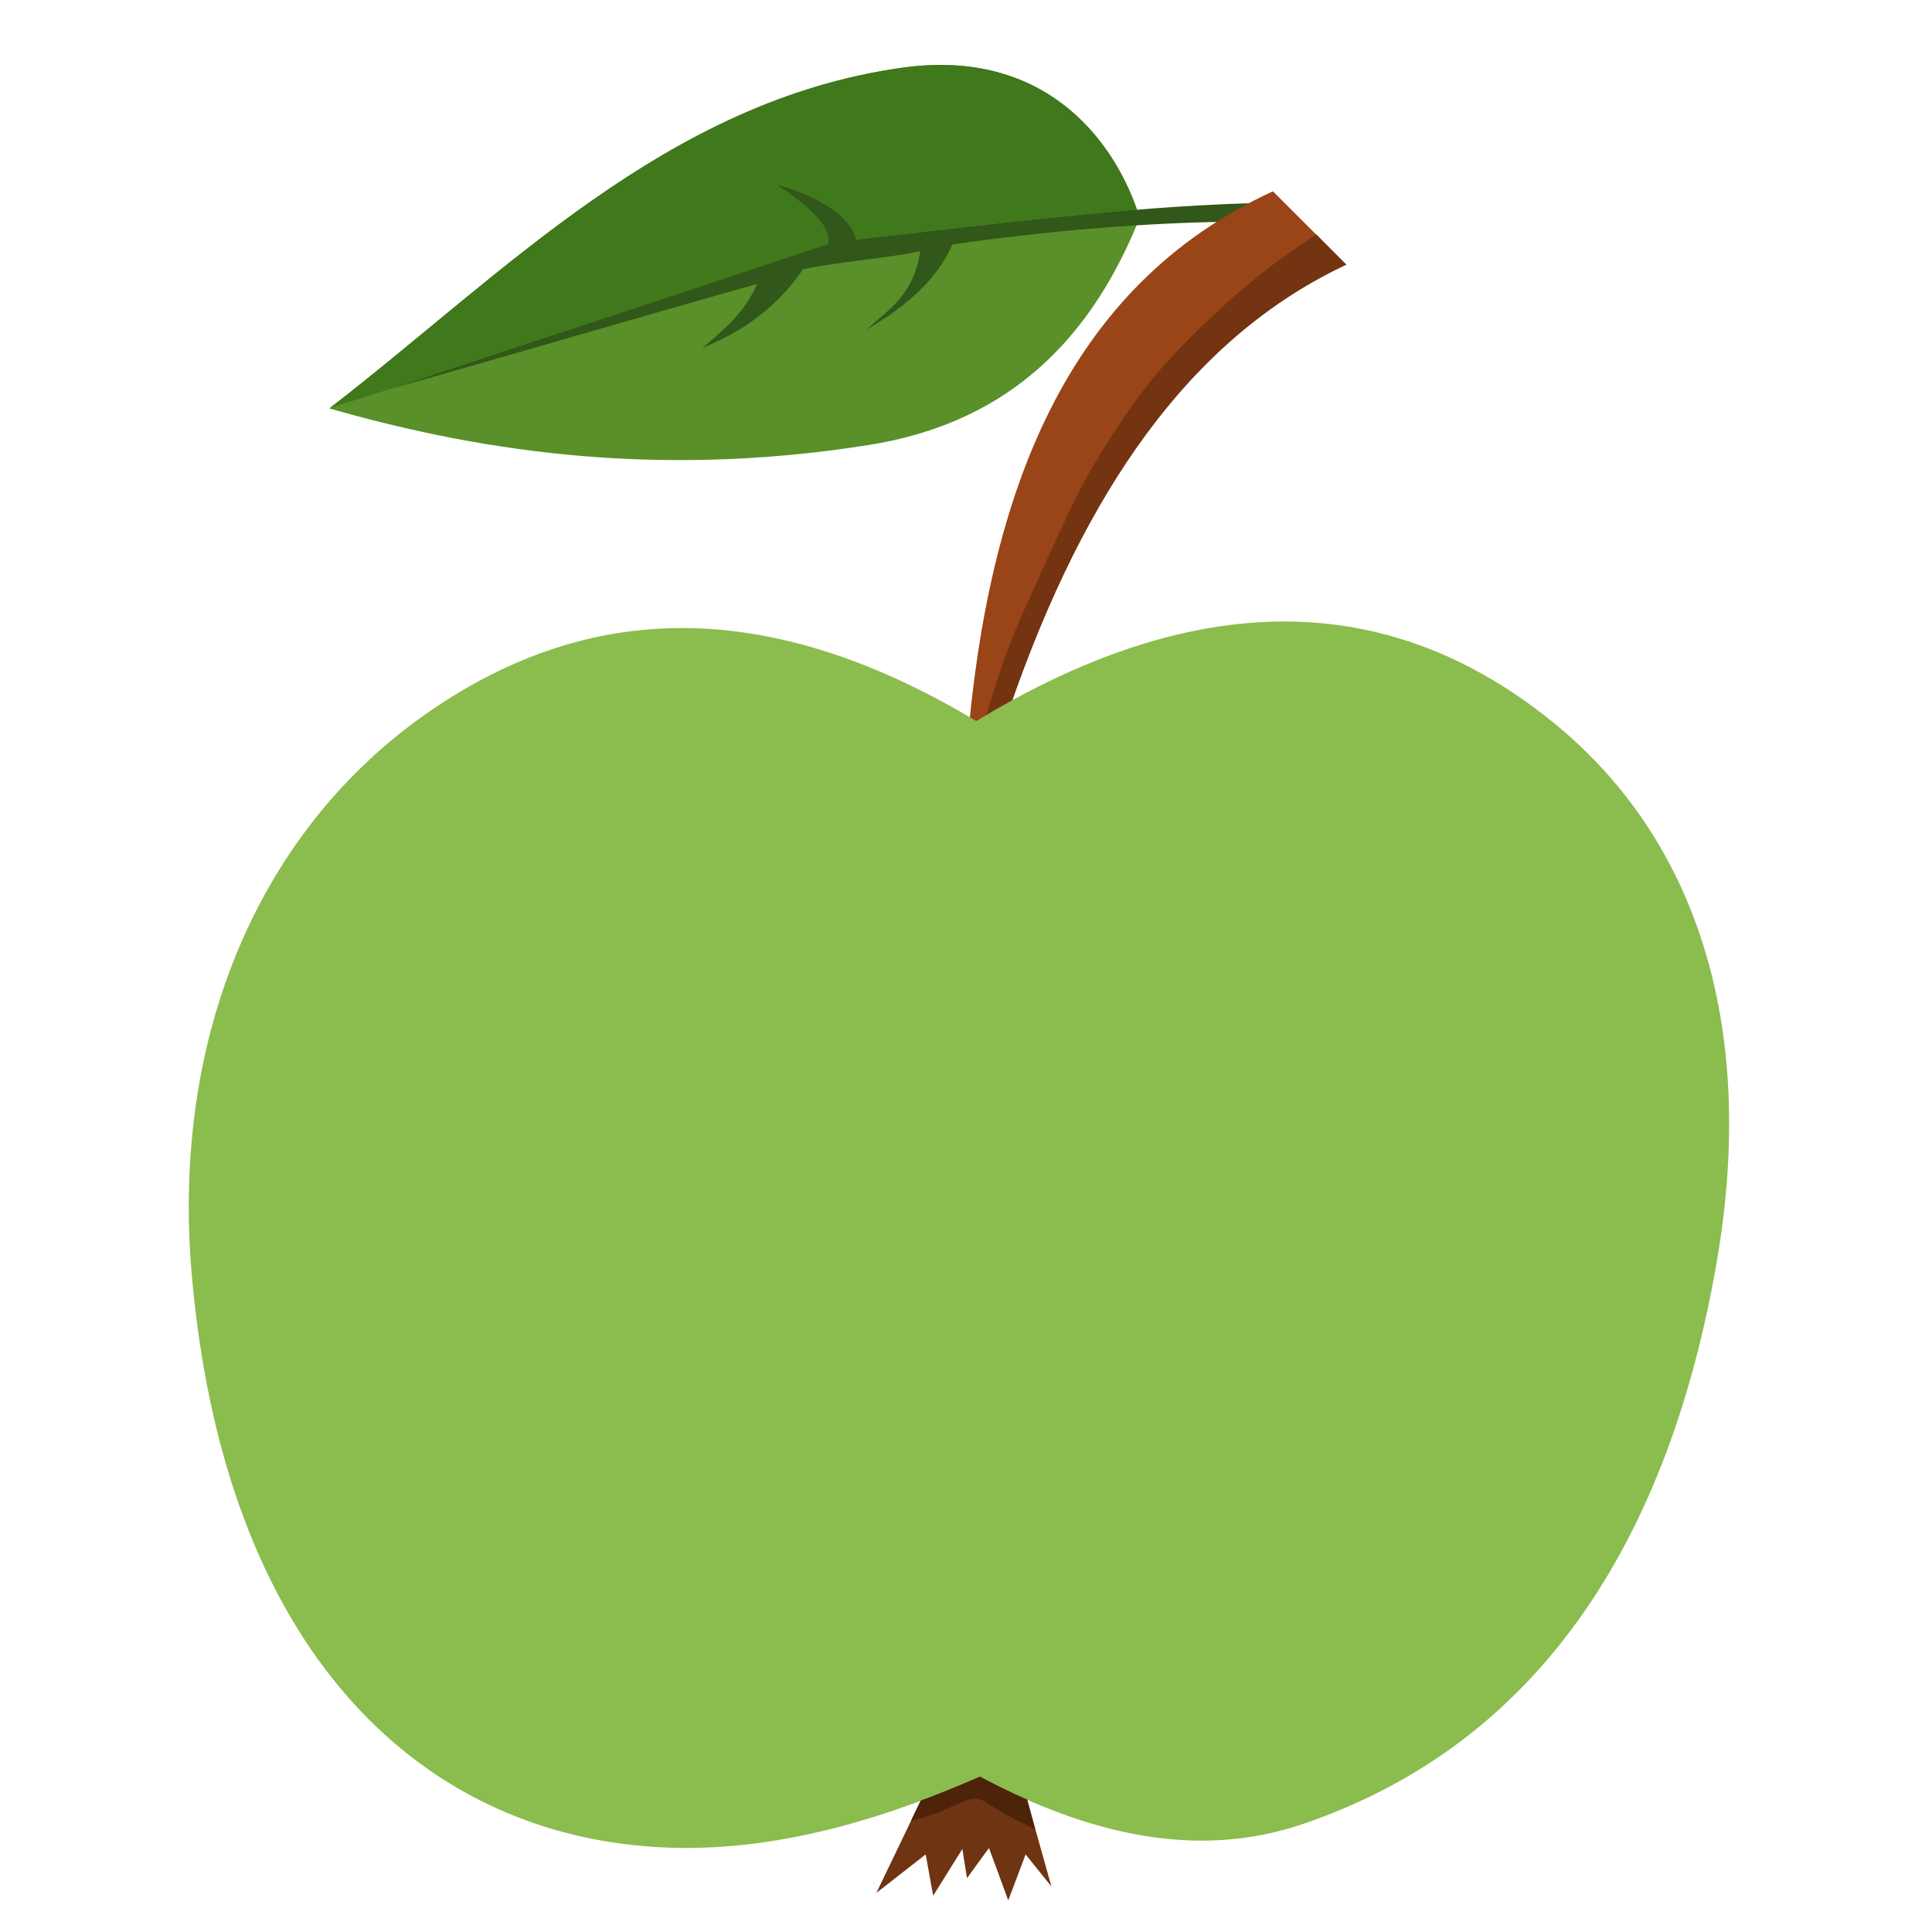 <?xml version="1.0" encoding="utf-8"?>
<!-- Generator: Adobe Illustrator 16.0.0, SVG Export Plug-In . SVG Version: 6.00 Build 0)  -->
<!DOCTYPE svg PUBLIC "-//W3C//DTD SVG 1.1//EN" "http://www.w3.org/Graphics/SVG/1.1/DTD/svg11.dtd">
<svg version="1.1" id="Capa_1" xmlns="http://www.w3.org/2000/svg" xmlns:xlink="http://www.w3.org/1999/xlink" x="0px" y="0px"
	 width="100px" height="100px" viewBox="0 0 100 100" enable-background="new 0 0 100 100" xml:space="preserve">
<g id="_560359584">
	<polygon fill="#6F3412" points="52.563,91.012 48.394,91.668 45.36,97.977 47.914,95.984 48.3,98.121 49.812,95.703 50.051,97.215 
		51.188,95.652 52.188,98.361 53.085,95.984 54.42,97.643 	"/>
	<path fill="#599029" d="M44.932,23.038c6.704-1.053,11.312-4.89,14.054-11.76c-1.22-3.951-4.849-8.799-12.25-7.778
		c-12.26,1.7-20.684,10.708-29.691,17.64C24.134,23.163,33.423,24.862,44.932,23.038z"/>
	<path fill="#31571A" d="M64.324,11.466c0.146-0.313,0.291-0.626,0.427-0.949c-6.693,0.199-13.49,1.116-20.434,1.877
		c-0.292-1.23-1.992-2.272-4.181-2.867c1.438,0.959,2.971,2.137,2.71,3.107c-7.6,2.543-15.106,4.973-22.706,7.516
		c6.338-1.783,12.708-3.669,19.047-5.452c-0.615,1.439-1.72,2.388-2.846,3.315c2.168-0.865,3.941-2.189,5.224-4.077
		c2.033-0.417,4.024-0.521,6.067-0.928c-0.344,2.231-1.564,2.971-2.794,4.056c2.231-1.283,3.743-2.742,4.452-4.411
		C54.462,11.914,59.476,11.507,64.324,11.466z"/>
	<path fill="#40781C" d="M20.141,20.15c7.6-2.543,15.106-4.973,22.706-7.516c0.261-0.97-1.272-2.148-2.71-3.107
		c2.189,0.595,3.889,1.637,4.181,2.867c4.91-0.542,9.748-1.158,14.533-1.543C57.506,6.994,53.877,2.51,46.736,3.5
		c-12.239,1.7-20.663,10.676-29.65,17.609L20.141,20.15z"/>
	<path fill="#994517" d="M50.051,38.739l1.418,0.292c3.711-11.823,9.194-21.101,18.213-25.334c-1.262-1.261-2.523-2.523-3.795-3.795
		C55.191,14.813,51.136,25.488,50.051,38.739z"/>
	<path fill="#743411" d="M68.129,12.133c-1.032,0.688-2.054,1.397-3.075,2.22c-1.46,1.178-2.909,2.565-3.941,3.628
		c-1.021,1.053-1.626,1.783-2.355,2.794s-1.574,2.304-2.263,3.492c-0.678,1.188-1.178,2.262-1.689,3.357
		c-0.5,1.084-1.011,2.189-1.511,3.316c-0.511,1.125-1.021,2.262-1.585,3.972c-0.209,0.625-0.428,1.334-0.656,2.095
		c-0.167,0.584-0.345,1.199-0.522,1.824l0.939,0.199c0.302-0.949,0.604-1.877,0.928-2.794c3.68-10.477,8.986-18.651,17.285-22.54
		L68.129,12.133z"/>
	<path fill="#8BBC4E" d="M80.306,37.321c-9.528-7.673-19.85-6.015-29.775,0c-11.458-6.87-20.673-5.828-28.461-0.385
		c-8.455,5.911-13.23,16.41-12.146,29.023c1.585,18.256,10.551,27.711,21.82,29.41c5.203,0.783,11.218,0.012,18.975-3.408
		c5.567,2.971,11.218,4.316,16.69,2.459c12.636-4.283,19.037-15.24,21.435-29.023C91.013,52.959,87.708,43.274,80.306,37.321z"/>
	<path fill="#4D230A" d="M47.654,93.201l-0.5,1.043c0.448-0.115,0.865-0.24,1.251-0.375c0.646-0.24,1.157-0.512,1.532-0.656
		c0.375-0.148,0.615-0.148,0.896-0.033c0.282,0.127,0.595,0.377,1.21,0.721c0.406,0.229,0.938,0.49,1.542,0.781l-0.417-1.533
		c-0.823-0.354-1.637-0.76-2.449-1.188C49.666,92.42,48.644,92.836,47.654,93.201z"/>
</g>
</svg>

